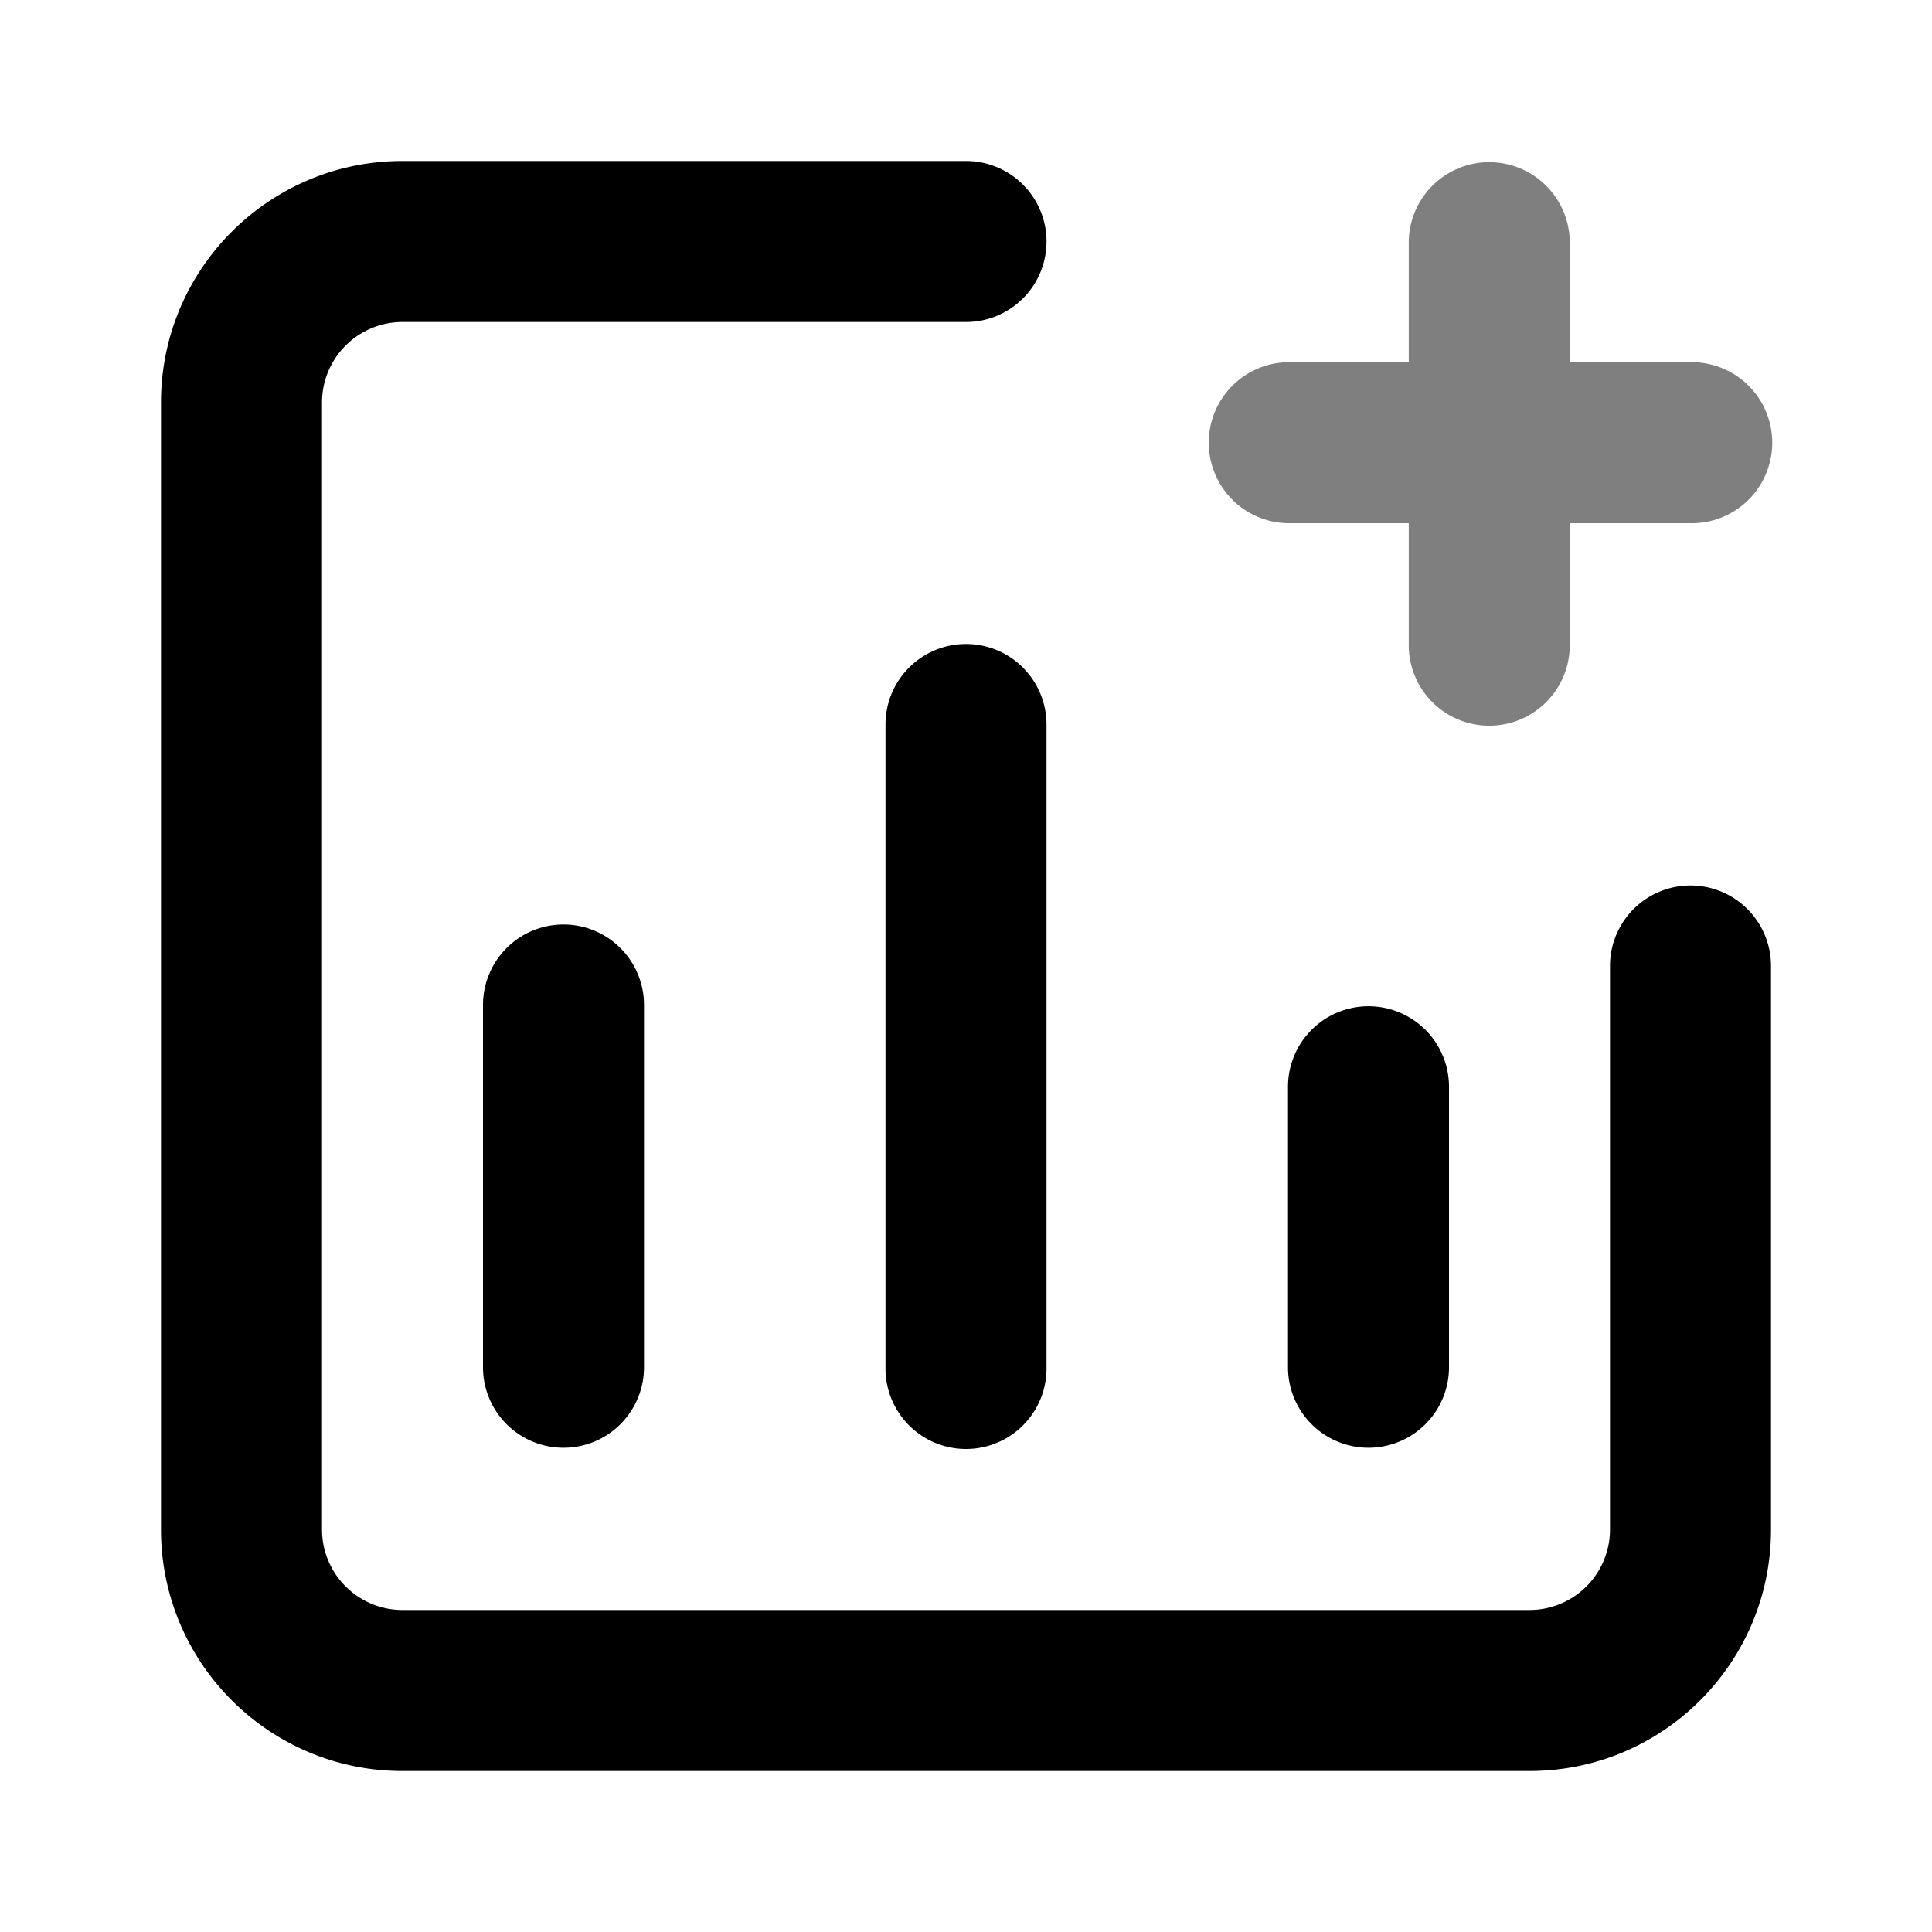 <svg viewBox="0 0 1024 1024" focusable="false"><path clip-rule="evenodd" d="M213.33 170.67a42.67 42.67 0 0 0-42.66 42.66v597.34a42.67 42.67 0 0 0 42.66 42.66h597.34a42.67 42.67 0 0 0 42.66-42.66V512a42.67 42.67 0 0 1 85.34 0v298.67c0 70.69-57.31 128-128 128H213.33c-70.69 0-128-57.31-128-128V213.33c0-70.69 57.31-128 128-128H512a42.67 42.67 0 0 1 0 85.34H213.33Z" fill-rule="evenodd" /><path d="M469.33 384a42.67 42.67 0 0 1 85.34 0v341.33a42.67 42.67 0 1 1-85.34 0V384ZM256 533.33a42.67 42.67 0 1 1 85.33 0v192a42.67 42.67 0 0 1-85.33 0v-192ZM725.33 533.33A42.67 42.67 0 0 0 682.67 576v149.33a42.67 42.67 0 0 0 85.33 0V576a42.67 42.67 0 0 0-42.67-42.67Z" /><path d="M746.67 341.31a42.67 42.67 0 1 0 85.33 0v-64h64a42.67 42.67 0 1 0 0-85.33h-64v-64a42.67 42.67 0 0 0-85.33 0v64h-64a42.67 42.67 0 0 0 0 85.33h64v64Z" opacity=".5" /></svg>